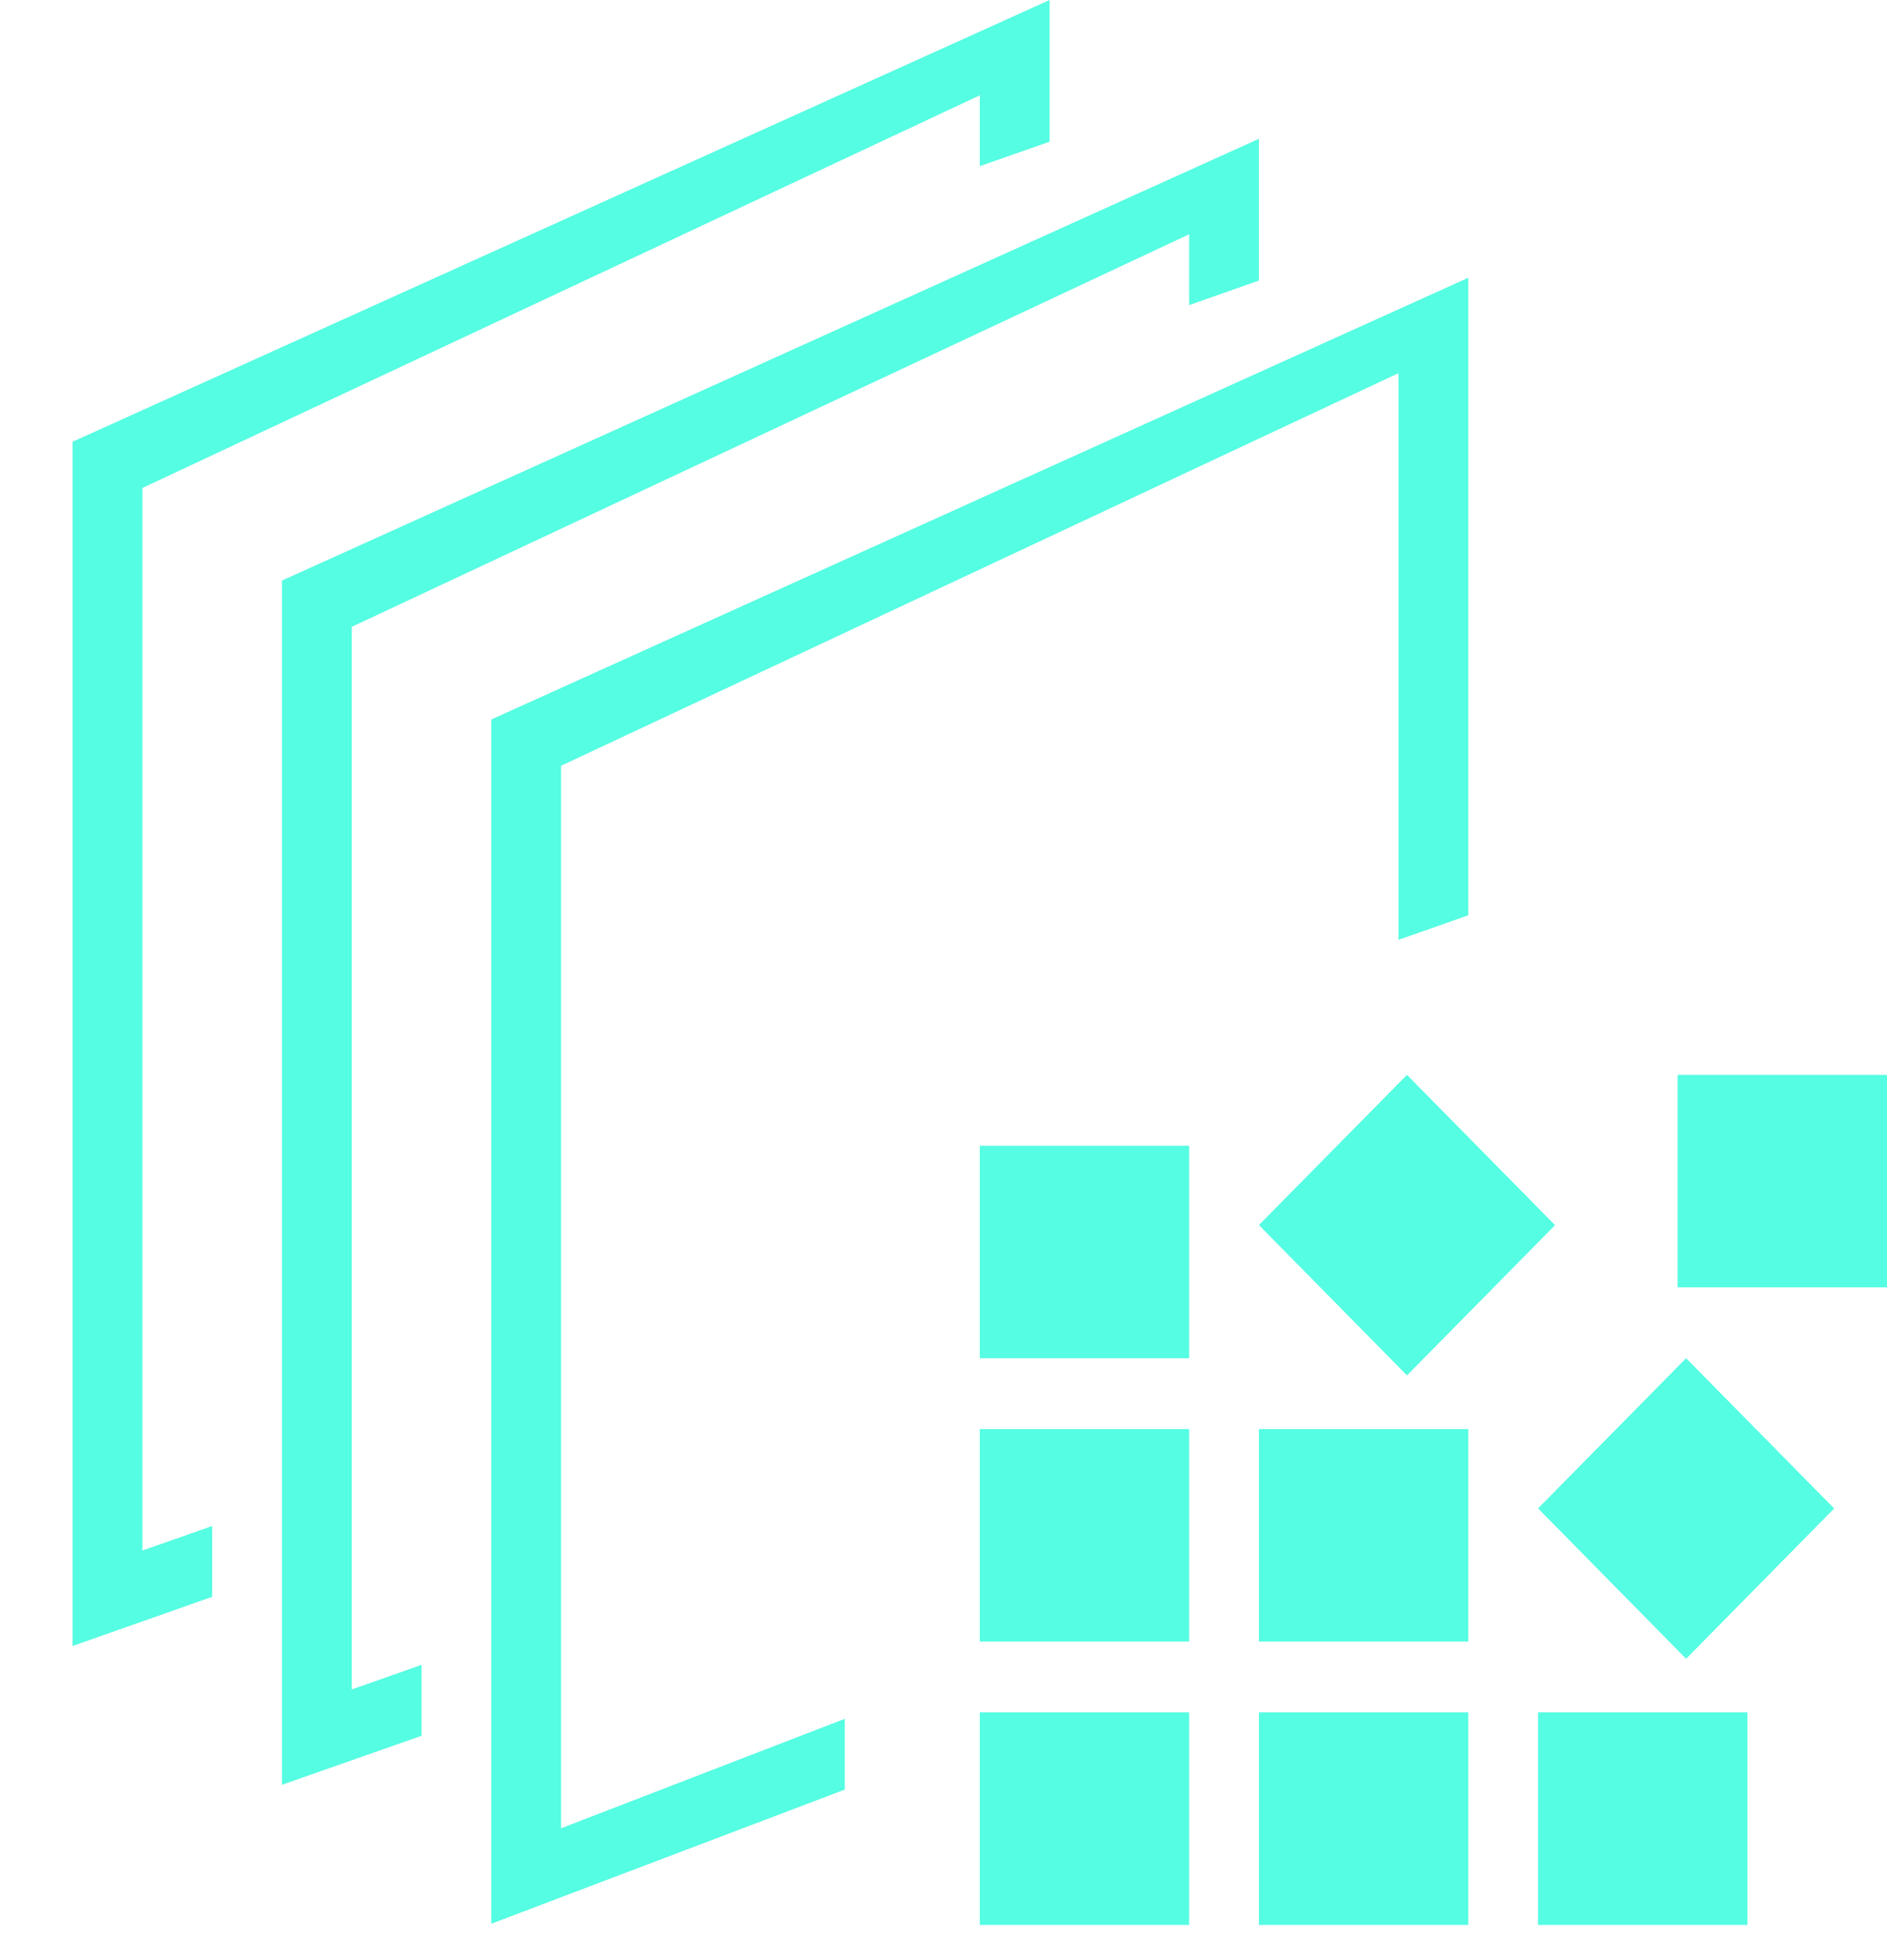 <?xml version="1.0" encoding="UTF-8"?>
<svg width="26px" height="27px" viewBox="0 0 26 27" version="1.1" xmlns="http://www.w3.org/2000/svg" xmlns:xlink="http://www.w3.org/1999/xlink">
    <title>分布式缓存</title>
    <g id="页面-1" stroke="none" stroke-width="1" fill="none" fill-rule="evenodd">
        <path d="M13.5,23.588 L16.385,23.588 L16.385,26.515 L13.5,26.515 L13.5,23.588 Z M13.5,19.685 L16.385,19.685 L16.385,22.612 L13.5,22.612 L13.5,19.685 Z M13.5,15.782 L16.385,15.782 L16.385,18.709 L13.5,18.709 L13.5,15.782 Z M17.346,23.588 L20.231,23.588 L20.231,26.515 L17.346,26.515 L17.346,23.588 Z M17.346,19.685 L20.231,19.685 L20.231,22.612 L17.346,22.612 L17.346,19.685 Z M21.192,23.588 L24.077,23.588 L24.077,26.515 L21.192,26.515 L21.192,23.588 Z M23.115,14.806 L26,14.806 L26,17.733 L23.115,17.733 L23.115,14.806 Z M23.232,18.709 L25.272,20.779 L23.232,22.849 L21.192,20.778 L23.232,18.709 Z M19.386,14.806 L21.426,16.876 L19.386,18.946 L17.346,16.875 L19.386,14.806 Z M11.64,23.676 L11.64,24.651 L6.769,26.499 L6.769,9.911 L20.231,3.826 L20.231,12.608 L19.269,12.946 L19.269,5.14 L7.731,10.548 L7.731,25.184 L11.64,23.676 Z M5.808,22.934 L5.808,23.91 L3.885,24.585 L3.885,7.997 L17.346,1.912 L17.346,3.864 L16.385,4.203 L16.385,3.227 L4.846,8.635 L4.846,23.272 L5.808,22.933 L5.808,22.934 Z M2.923,21.021 L2.923,21.996 L1,22.673 L1,6.085 L14.462,2.27373675e-13 L14.462,1.952 L13.5,2.289 L13.5,1.313 L1.962,6.722 L1.962,21.358 L2.923,21.021 Z" id="分布式缓存" fill="#55FDE2" fill-rule="nonzero"></path>
    </g>
</svg>